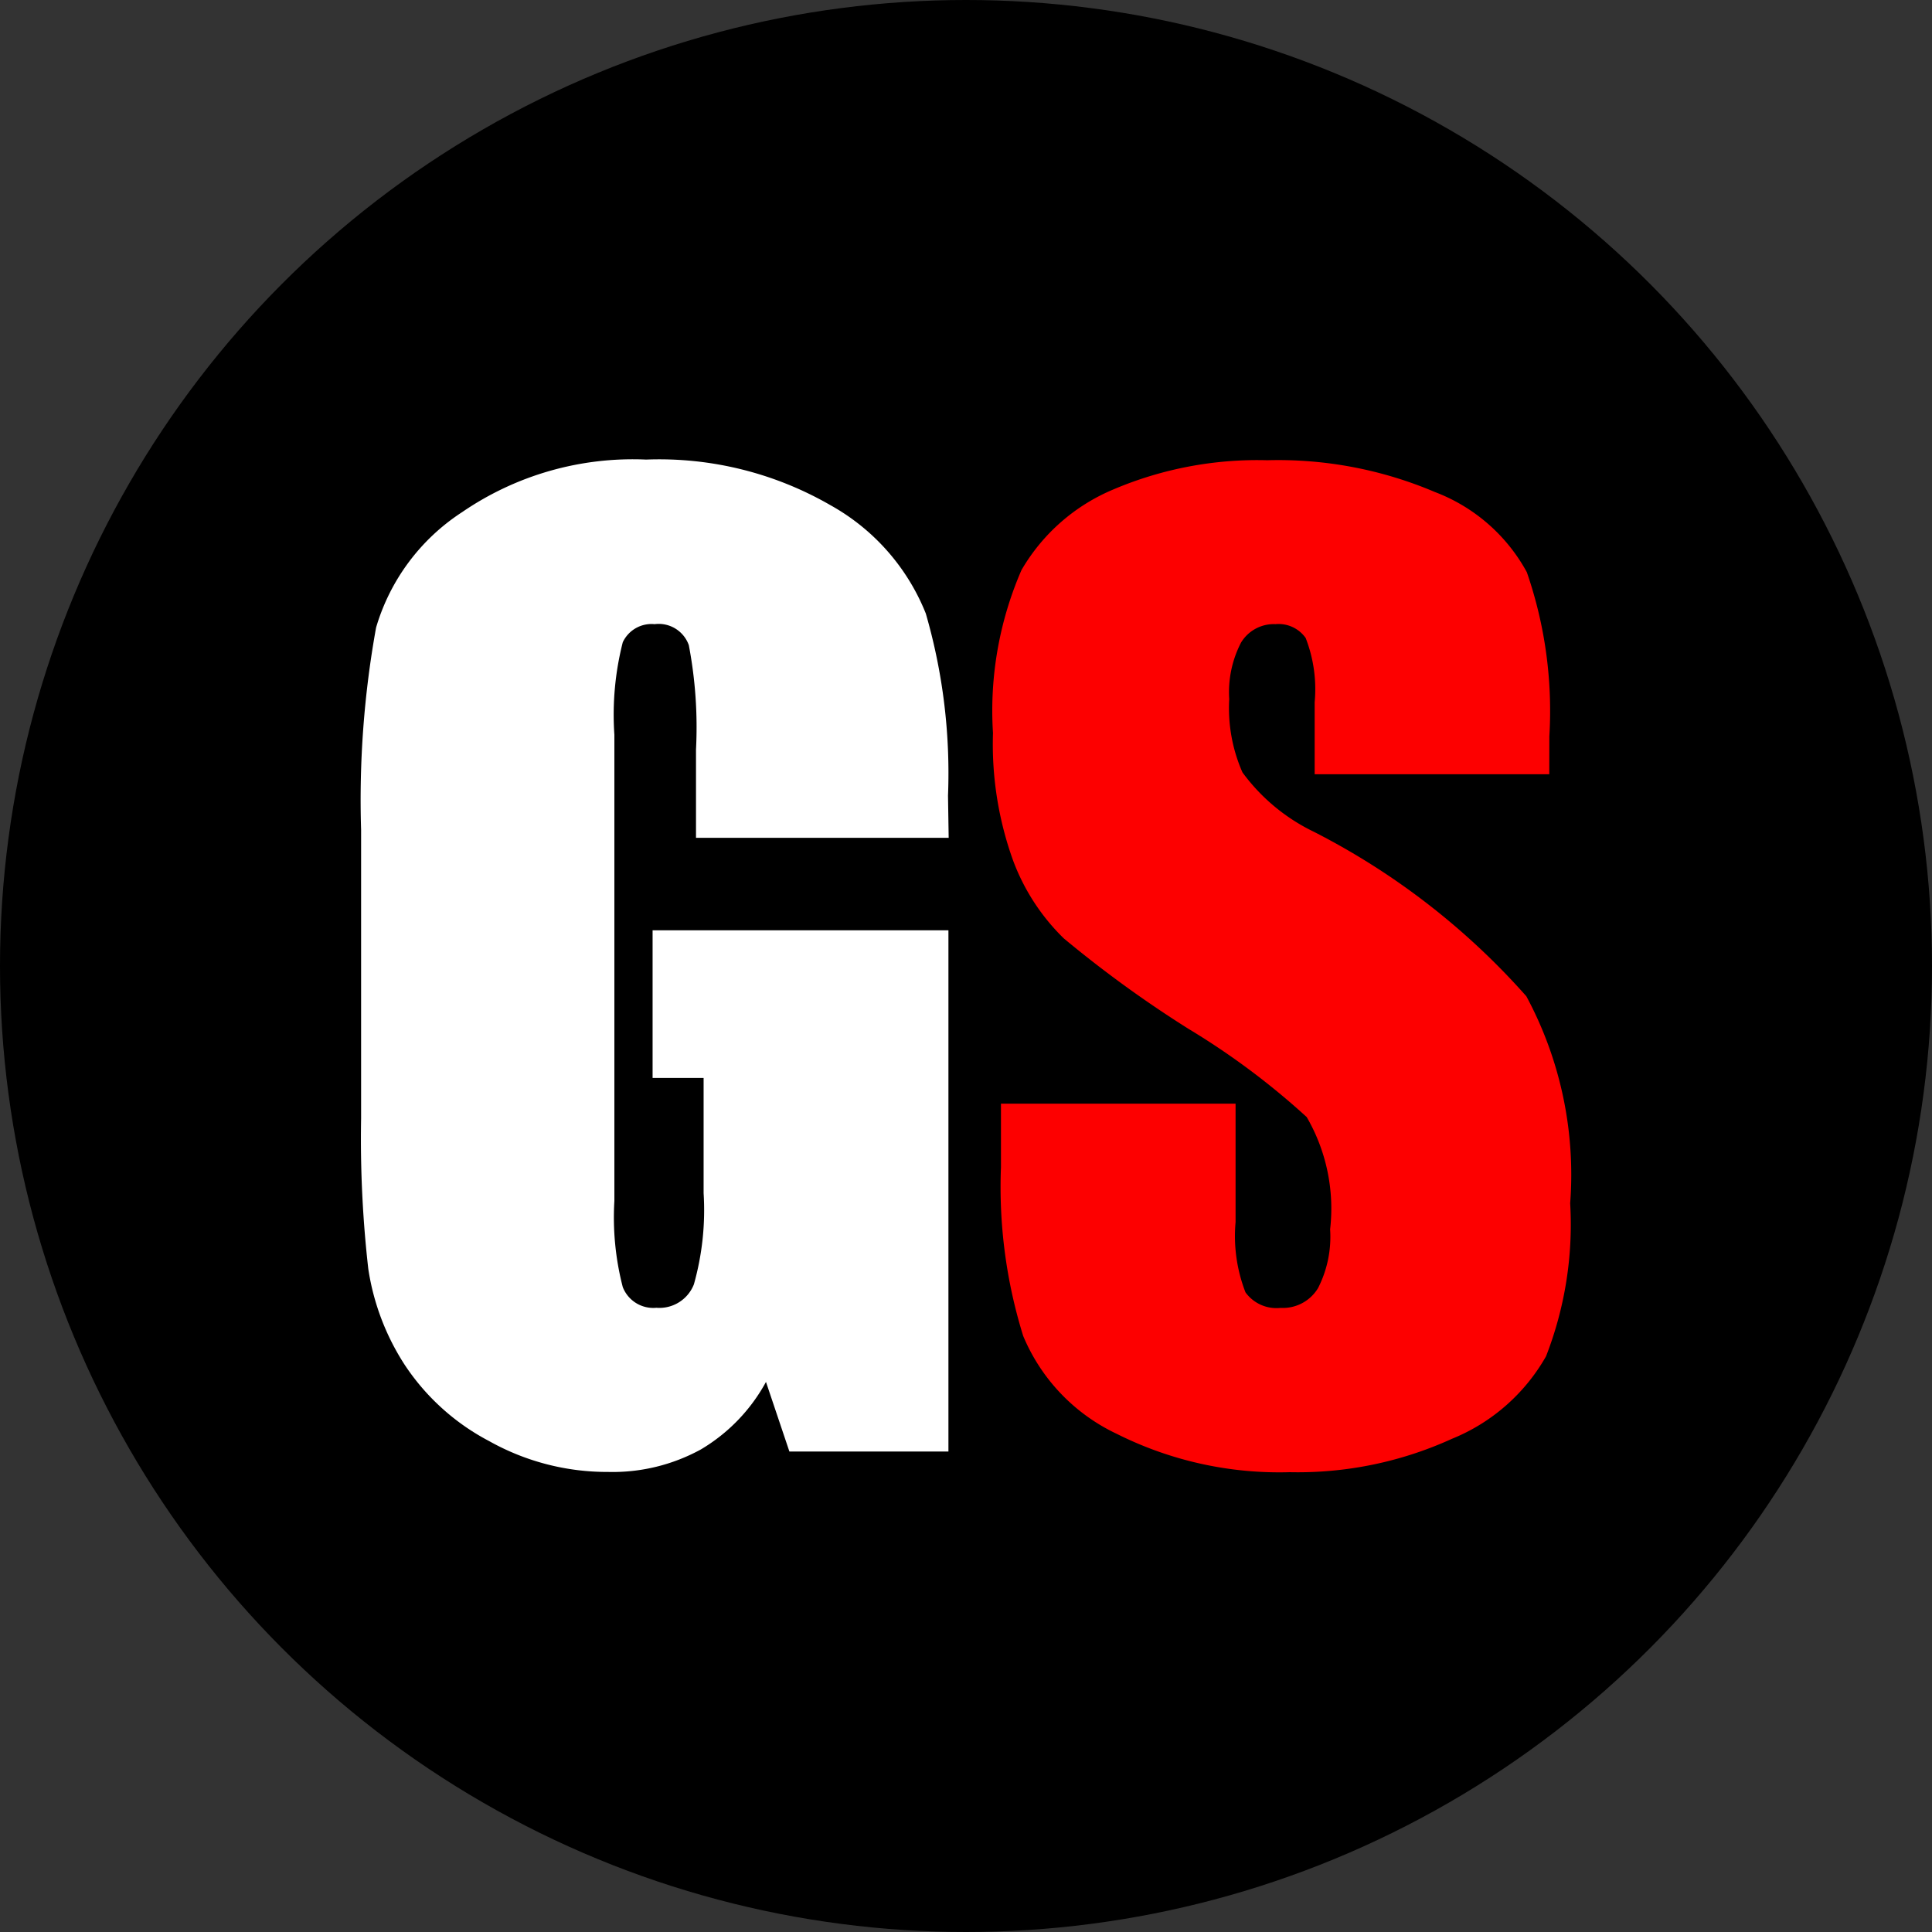 <svg xmlns="http://www.w3.org/2000/svg" width="32" height="32" viewBox="0 0 32 32">
  <rect x="0" y="0" width="32" height="32" fill="#333333" stroke="none"/>
  <g id="Grupo_78" data-name="Grupo 78" transform="translate(-550 -658)">
    <circle id="Elipse_16" data-name="Elipse 16" cx="16" cy="16" r="16" transform="translate(550 658)"/>
    <path id="Trazado_237" data-name="Trazado 237" d="M-21.541-98.665h-4.185v-1.461a7.244,7.244,0,0,0-.119-1.73.529.529,0,0,0-.567-.348.526.526,0,0,0-.527.3,4.854,4.854,0,0,0-.139,1.531v7.723a4.6,4.6,0,0,0,.139,1.426.542.542,0,0,0,.557.343.614.614,0,0,0,.621-.388A4.535,4.535,0,0,0-25.6-92.78v-1.908h-.845v-2.445h4.9V-88.5h-2.634l-.388-1.153a2.924,2.924,0,0,1-1.078,1.118,3.039,3.039,0,0,1-1.536.373,3.992,3.992,0,0,1-1.973-.512,3.776,3.776,0,0,1-1.4-1.267,4.016,4.016,0,0,1-.6-1.585,19.046,19.046,0,0,1-.119-2.49v-4.781a16.015,16.015,0,0,1,.248-3.35,3.436,3.436,0,0,1,1.426-1.913,5,5,0,0,1,3.047-.87,5.677,5.677,0,0,1,3.052.755,3.566,3.566,0,0,1,1.58,1.794,9.5,9.5,0,0,1,.368,3.017Z" transform="translate(587.254 770.542)" fill="#fff"/>
    <path id="Trazado_236" data-name="Trazado 236" d="M-21.286-99.718h-3.886v-1.193a2.34,2.34,0,0,0-.149-1.064.548.548,0,0,0-.5-.229.633.633,0,0,0-.572.308,1.786,1.786,0,0,0-.194.934,2.639,2.639,0,0,0,.219,1.213,3.173,3.173,0,0,0,1.183.984,11.95,11.95,0,0,1,3.519,2.724,6.24,6.24,0,0,1,.726,3.429,6.016,6.016,0,0,1-.4,2.535A3.153,3.153,0,0,1-22.9-88.71a6.153,6.153,0,0,1-2.684.552,6,6,0,0,1-2.868-.636A3.12,3.12,0,0,1-30-90.415a8.306,8.306,0,0,1-.368-2.793v-1.054h3.886V-92.3a2.578,2.578,0,0,0,.164,1.163.634.634,0,0,0,.581.258.681.681,0,0,0,.621-.328,1.872,1.872,0,0,0,.2-.974,3.018,3.018,0,0,0-.388-1.859A12.357,12.357,0,0,0-27.26-95.5,19.265,19.265,0,0,1-29.328-97a3.512,3.512,0,0,1-.84-1.292A5.686,5.686,0,0,1-30.5-100.4a5.846,5.846,0,0,1,.472-2.7,3.177,3.177,0,0,1,1.526-1.337,6.086,6.086,0,0,1,2.545-.482,6.63,6.63,0,0,1,2.778.527,2.909,2.909,0,0,1,1.521,1.327,7.025,7.025,0,0,1,.373,2.719Z" transform="translate(596.947 770.542)" fill="#fd0000"/>
  </g>
</svg>

